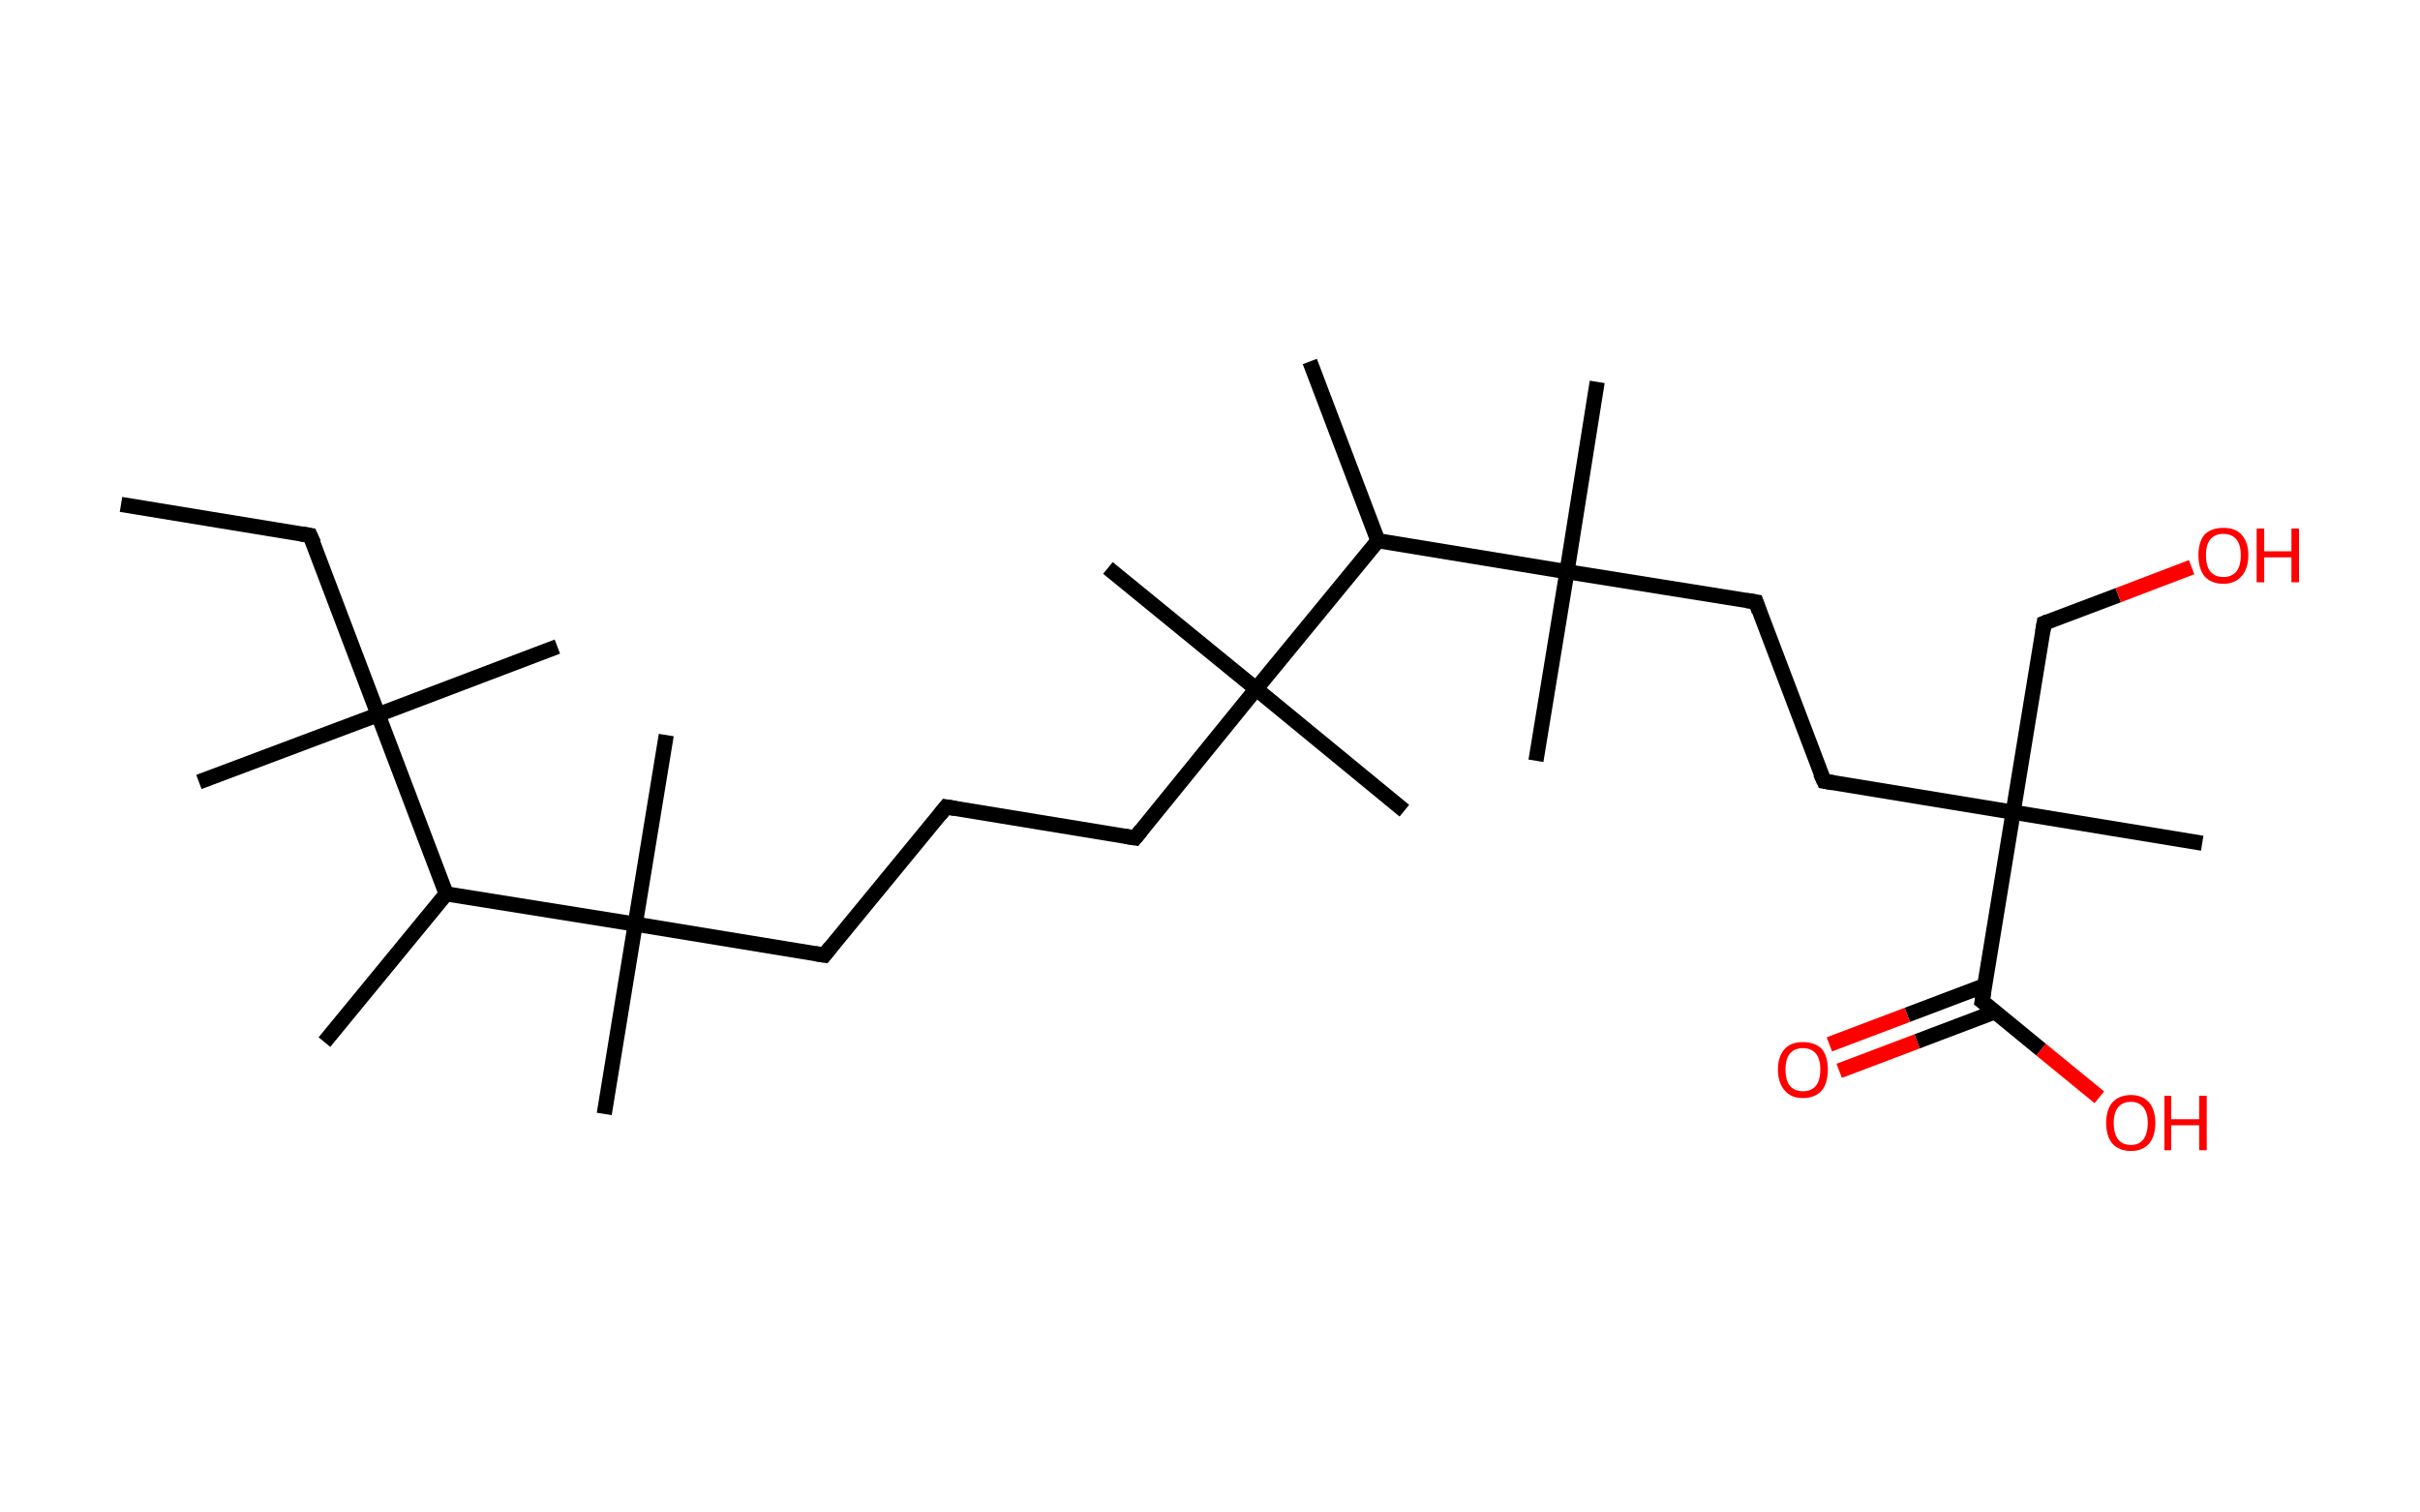 <?xml version='1.0' encoding='ASCII' standalone='yes'?>
<svg xmlns="http://www.w3.org/2000/svg" xmlns:rdkit="http://www.rdkit.org/xml" xmlns:xlink="http://www.w3.org/1999/xlink" version="1.1" baseProfile="full" xml:space="preserve" width="320px" height="200px" viewBox="0 0 320 200">
<!-- END OF HEADER -->
<rect style="opacity:1.0;fill:#FFFFFF;stroke:none" width="320.0" height="200.0" x="0.0" y="0.0"> </rect>
<path class="bond-0 atom-0 atom-1" d="M 16.0,66.7 L 41.0,70.8" style="fill:none;fill-rule:evenodd;stroke:#000000;stroke-width:2.0px;stroke-linecap:butt;stroke-linejoin:miter;stroke-opacity:1"/>
<path class="bond-1 atom-1 atom-2" d="M 41.0,70.8 L 50.0,94.5" style="fill:none;fill-rule:evenodd;stroke:#000000;stroke-width:2.0px;stroke-linecap:butt;stroke-linejoin:miter;stroke-opacity:1"/>
<path class="bond-2 atom-2 atom-3" d="M 50.0,94.5 L 26.3,103.4" style="fill:none;fill-rule:evenodd;stroke:#000000;stroke-width:2.0px;stroke-linecap:butt;stroke-linejoin:miter;stroke-opacity:1"/>
<path class="bond-3 atom-2 atom-4" d="M 50.0,94.5 L 73.7,85.5" style="fill:none;fill-rule:evenodd;stroke:#000000;stroke-width:2.0px;stroke-linecap:butt;stroke-linejoin:miter;stroke-opacity:1"/>
<path class="bond-4 atom-2 atom-5" d="M 50.0,94.5 L 59.0,118.2" style="fill:none;fill-rule:evenodd;stroke:#000000;stroke-width:2.0px;stroke-linecap:butt;stroke-linejoin:miter;stroke-opacity:1"/>
<path class="bond-5 atom-5 atom-6" d="M 59.0,118.2 L 42.9,137.8" style="fill:none;fill-rule:evenodd;stroke:#000000;stroke-width:2.0px;stroke-linecap:butt;stroke-linejoin:miter;stroke-opacity:1"/>
<path class="bond-6 atom-5 atom-7" d="M 59.0,118.2 L 84.0,122.2" style="fill:none;fill-rule:evenodd;stroke:#000000;stroke-width:2.0px;stroke-linecap:butt;stroke-linejoin:miter;stroke-opacity:1"/>
<path class="bond-7 atom-7 atom-8" d="M 84.0,122.2 L 79.9,147.3" style="fill:none;fill-rule:evenodd;stroke:#000000;stroke-width:2.0px;stroke-linecap:butt;stroke-linejoin:miter;stroke-opacity:1"/>
<path class="bond-8 atom-7 atom-9" d="M 84.0,122.2 L 88.1,97.2" style="fill:none;fill-rule:evenodd;stroke:#000000;stroke-width:2.0px;stroke-linecap:butt;stroke-linejoin:miter;stroke-opacity:1"/>
<path class="bond-9 atom-7 atom-10" d="M 84.0,122.2 L 109.0,126.3" style="fill:none;fill-rule:evenodd;stroke:#000000;stroke-width:2.0px;stroke-linecap:butt;stroke-linejoin:miter;stroke-opacity:1"/>
<path class="bond-10 atom-10 atom-11" d="M 109.0,126.3 L 125.1,106.7" style="fill:none;fill-rule:evenodd;stroke:#000000;stroke-width:2.0px;stroke-linecap:butt;stroke-linejoin:miter;stroke-opacity:1"/>
<path class="bond-11 atom-11 atom-12" d="M 125.1,106.7 L 150.1,110.8" style="fill:none;fill-rule:evenodd;stroke:#000000;stroke-width:2.0px;stroke-linecap:butt;stroke-linejoin:miter;stroke-opacity:1"/>
<path class="bond-12 atom-12 atom-13" d="M 150.1,110.8 L 166.1,91.1" style="fill:none;fill-rule:evenodd;stroke:#000000;stroke-width:2.0px;stroke-linecap:butt;stroke-linejoin:miter;stroke-opacity:1"/>
<path class="bond-13 atom-13 atom-14" d="M 166.1,91.1 L 146.5,75.1" style="fill:none;fill-rule:evenodd;stroke:#000000;stroke-width:2.0px;stroke-linecap:butt;stroke-linejoin:miter;stroke-opacity:1"/>
<path class="bond-14 atom-13 atom-15" d="M 166.1,91.1 L 185.7,107.2" style="fill:none;fill-rule:evenodd;stroke:#000000;stroke-width:2.0px;stroke-linecap:butt;stroke-linejoin:miter;stroke-opacity:1"/>
<path class="bond-15 atom-13 atom-16" d="M 166.1,91.1 L 182.2,71.5" style="fill:none;fill-rule:evenodd;stroke:#000000;stroke-width:2.0px;stroke-linecap:butt;stroke-linejoin:miter;stroke-opacity:1"/>
<path class="bond-16 atom-16 atom-17" d="M 182.2,71.5 L 173.2,47.8" style="fill:none;fill-rule:evenodd;stroke:#000000;stroke-width:2.0px;stroke-linecap:butt;stroke-linejoin:miter;stroke-opacity:1"/>
<path class="bond-17 atom-16 atom-18" d="M 182.2,71.5 L 207.2,75.6" style="fill:none;fill-rule:evenodd;stroke:#000000;stroke-width:2.0px;stroke-linecap:butt;stroke-linejoin:miter;stroke-opacity:1"/>
<path class="bond-18 atom-18 atom-19" d="M 207.2,75.6 L 211.2,50.5" style="fill:none;fill-rule:evenodd;stroke:#000000;stroke-width:2.0px;stroke-linecap:butt;stroke-linejoin:miter;stroke-opacity:1"/>
<path class="bond-19 atom-18 atom-20" d="M 207.2,75.6 L 203.1,100.6" style="fill:none;fill-rule:evenodd;stroke:#000000;stroke-width:2.0px;stroke-linecap:butt;stroke-linejoin:miter;stroke-opacity:1"/>
<path class="bond-20 atom-18 atom-21" d="M 207.2,75.6 L 232.2,79.6" style="fill:none;fill-rule:evenodd;stroke:#000000;stroke-width:2.0px;stroke-linecap:butt;stroke-linejoin:miter;stroke-opacity:1"/>
<path class="bond-21 atom-21 atom-22" d="M 232.2,79.6 L 241.2,103.3" style="fill:none;fill-rule:evenodd;stroke:#000000;stroke-width:2.0px;stroke-linecap:butt;stroke-linejoin:miter;stroke-opacity:1"/>
<path class="bond-22 atom-22 atom-23" d="M 241.2,103.3 L 266.2,107.4" style="fill:none;fill-rule:evenodd;stroke:#000000;stroke-width:2.0px;stroke-linecap:butt;stroke-linejoin:miter;stroke-opacity:1"/>
<path class="bond-23 atom-23 atom-24" d="M 266.2,107.4 L 291.2,111.5" style="fill:none;fill-rule:evenodd;stroke:#000000;stroke-width:2.0px;stroke-linecap:butt;stroke-linejoin:miter;stroke-opacity:1"/>
<path class="bond-24 atom-23 atom-25" d="M 266.2,107.4 L 270.3,82.4" style="fill:none;fill-rule:evenodd;stroke:#000000;stroke-width:2.0px;stroke-linecap:butt;stroke-linejoin:miter;stroke-opacity:1"/>
<path class="bond-25 atom-25 atom-26" d="M 270.3,82.4 L 280.1,78.7" style="fill:none;fill-rule:evenodd;stroke:#000000;stroke-width:2.0px;stroke-linecap:butt;stroke-linejoin:miter;stroke-opacity:1"/>
<path class="bond-25 atom-25 atom-26" d="M 280.1,78.7 L 289.8,75.0" style="fill:none;fill-rule:evenodd;stroke:#FF0000;stroke-width:2.0px;stroke-linecap:butt;stroke-linejoin:miter;stroke-opacity:1"/>
<path class="bond-26 atom-23 atom-27" d="M 266.2,107.4 L 262.1,132.4" style="fill:none;fill-rule:evenodd;stroke:#000000;stroke-width:2.0px;stroke-linecap:butt;stroke-linejoin:miter;stroke-opacity:1"/>
<path class="bond-27 atom-27 atom-28" d="M 262.5,130.3 L 252.2,134.2" style="fill:none;fill-rule:evenodd;stroke:#000000;stroke-width:2.0px;stroke-linecap:butt;stroke-linejoin:miter;stroke-opacity:1"/>
<path class="bond-27 atom-27 atom-28" d="M 252.2,134.2 L 241.9,138.1" style="fill:none;fill-rule:evenodd;stroke:#FF0000;stroke-width:2.0px;stroke-linecap:butt;stroke-linejoin:miter;stroke-opacity:1"/>
<path class="bond-27 atom-27 atom-28" d="M 263.8,133.8 L 253.5,137.7" style="fill:none;fill-rule:evenodd;stroke:#000000;stroke-width:2.0px;stroke-linecap:butt;stroke-linejoin:miter;stroke-opacity:1"/>
<path class="bond-27 atom-27 atom-28" d="M 253.5,137.7 L 243.2,141.6" style="fill:none;fill-rule:evenodd;stroke:#FF0000;stroke-width:2.0px;stroke-linecap:butt;stroke-linejoin:miter;stroke-opacity:1"/>
<path class="bond-28 atom-27 atom-29" d="M 262.1,132.4 L 269.9,138.8" style="fill:none;fill-rule:evenodd;stroke:#000000;stroke-width:2.0px;stroke-linecap:butt;stroke-linejoin:miter;stroke-opacity:1"/>
<path class="bond-28 atom-27 atom-29" d="M 269.9,138.8 L 277.6,145.1" style="fill:none;fill-rule:evenodd;stroke:#FF0000;stroke-width:2.0px;stroke-linecap:butt;stroke-linejoin:miter;stroke-opacity:1"/>
<path d="M 39.8,70.6 L 41.0,70.8 L 41.5,71.9" style="fill:none;stroke:#000000;stroke-width:2.0px;stroke-linecap:butt;stroke-linejoin:miter;stroke-opacity:1;"/>
<path d="M 107.8,126.1 L 109.0,126.3 L 109.8,125.3" style="fill:none;stroke:#000000;stroke-width:2.0px;stroke-linecap:butt;stroke-linejoin:miter;stroke-opacity:1;"/>
<path d="M 124.3,107.7 L 125.1,106.7 L 126.3,106.9" style="fill:none;stroke:#000000;stroke-width:2.0px;stroke-linecap:butt;stroke-linejoin:miter;stroke-opacity:1;"/>
<path d="M 148.8,110.6 L 150.1,110.8 L 150.9,109.8" style="fill:none;stroke:#000000;stroke-width:2.0px;stroke-linecap:butt;stroke-linejoin:miter;stroke-opacity:1;"/>
<path d="M 230.9,79.4 L 232.2,79.6 L 232.6,80.8" style="fill:none;stroke:#000000;stroke-width:2.0px;stroke-linecap:butt;stroke-linejoin:miter;stroke-opacity:1;"/>
<path d="M 240.7,102.2 L 241.2,103.3 L 242.4,103.5" style="fill:none;stroke:#000000;stroke-width:2.0px;stroke-linecap:butt;stroke-linejoin:miter;stroke-opacity:1;"/>
<path d="M 270.1,83.6 L 270.3,82.4 L 270.8,82.2" style="fill:none;stroke:#000000;stroke-width:2.0px;stroke-linecap:butt;stroke-linejoin:miter;stroke-opacity:1;"/>
<path d="M 262.3,131.2 L 262.1,132.4 L 262.5,132.7" style="fill:none;stroke:#000000;stroke-width:2.0px;stroke-linecap:butt;stroke-linejoin:miter;stroke-opacity:1;"/>
<path class="atom-26" d="M 290.7 73.4 Q 290.7 71.7, 291.5 70.7 Q 292.4 69.8, 294.0 69.8 Q 295.6 69.8, 296.4 70.7 Q 297.3 71.7, 297.3 73.4 Q 297.3 75.2, 296.4 76.2 Q 295.5 77.2, 294.0 77.2 Q 292.4 77.2, 291.5 76.2 Q 290.7 75.2, 290.7 73.4 M 294.0 76.3 Q 295.1 76.3, 295.7 75.6 Q 296.3 74.9, 296.3 73.4 Q 296.3 72.0, 295.7 71.3 Q 295.1 70.6, 294.0 70.6 Q 292.9 70.6, 292.3 71.3 Q 291.7 72.0, 291.7 73.4 Q 291.7 74.9, 292.3 75.6 Q 292.9 76.3, 294.0 76.3 " fill="#FF0000"/>
<path class="atom-26" d="M 298.4 69.9 L 299.4 69.9 L 299.4 72.9 L 303.0 72.9 L 303.0 69.9 L 304.0 69.9 L 304.0 77.0 L 303.0 77.0 L 303.0 73.7 L 299.4 73.7 L 299.4 77.0 L 298.4 77.0 L 298.4 69.9 " fill="#FF0000"/>
<path class="atom-28" d="M 235.1 141.4 Q 235.1 139.7, 236.0 138.7 Q 236.8 137.8, 238.4 137.8 Q 240.0 137.8, 240.9 138.7 Q 241.7 139.7, 241.7 141.4 Q 241.7 143.2, 240.9 144.2 Q 240.0 145.2, 238.4 145.2 Q 236.8 145.2, 236.0 144.2 Q 235.1 143.2, 235.1 141.4 M 238.4 144.3 Q 239.5 144.3, 240.1 143.6 Q 240.7 142.9, 240.7 141.4 Q 240.7 140.0, 240.1 139.3 Q 239.5 138.6, 238.4 138.6 Q 237.3 138.6, 236.7 139.3 Q 236.1 140.0, 236.1 141.4 Q 236.1 142.9, 236.7 143.6 Q 237.3 144.3, 238.4 144.3 " fill="#FF0000"/>
<path class="atom-29" d="M 278.5 148.5 Q 278.5 146.8, 279.3 145.8 Q 280.2 144.8, 281.8 144.8 Q 283.3 144.8, 284.2 145.8 Q 285.0 146.8, 285.0 148.5 Q 285.0 150.2, 284.2 151.2 Q 283.3 152.2, 281.8 152.2 Q 280.2 152.2, 279.3 151.2 Q 278.5 150.2, 278.5 148.5 M 281.8 151.4 Q 282.8 151.4, 283.4 150.7 Q 284.0 149.9, 284.0 148.5 Q 284.0 147.1, 283.4 146.4 Q 282.8 145.7, 281.8 145.7 Q 280.7 145.7, 280.1 146.4 Q 279.5 147.1, 279.5 148.5 Q 279.5 149.9, 280.1 150.7 Q 280.7 151.4, 281.8 151.4 " fill="#FF0000"/>
<path class="atom-29" d="M 286.2 144.9 L 287.1 144.9 L 287.1 148.0 L 290.8 148.0 L 290.8 144.9 L 291.8 144.9 L 291.8 152.1 L 290.8 152.1 L 290.8 148.8 L 287.1 148.8 L 287.1 152.1 L 286.2 152.1 L 286.2 144.9 " fill="#FF0000"/>
</svg>
